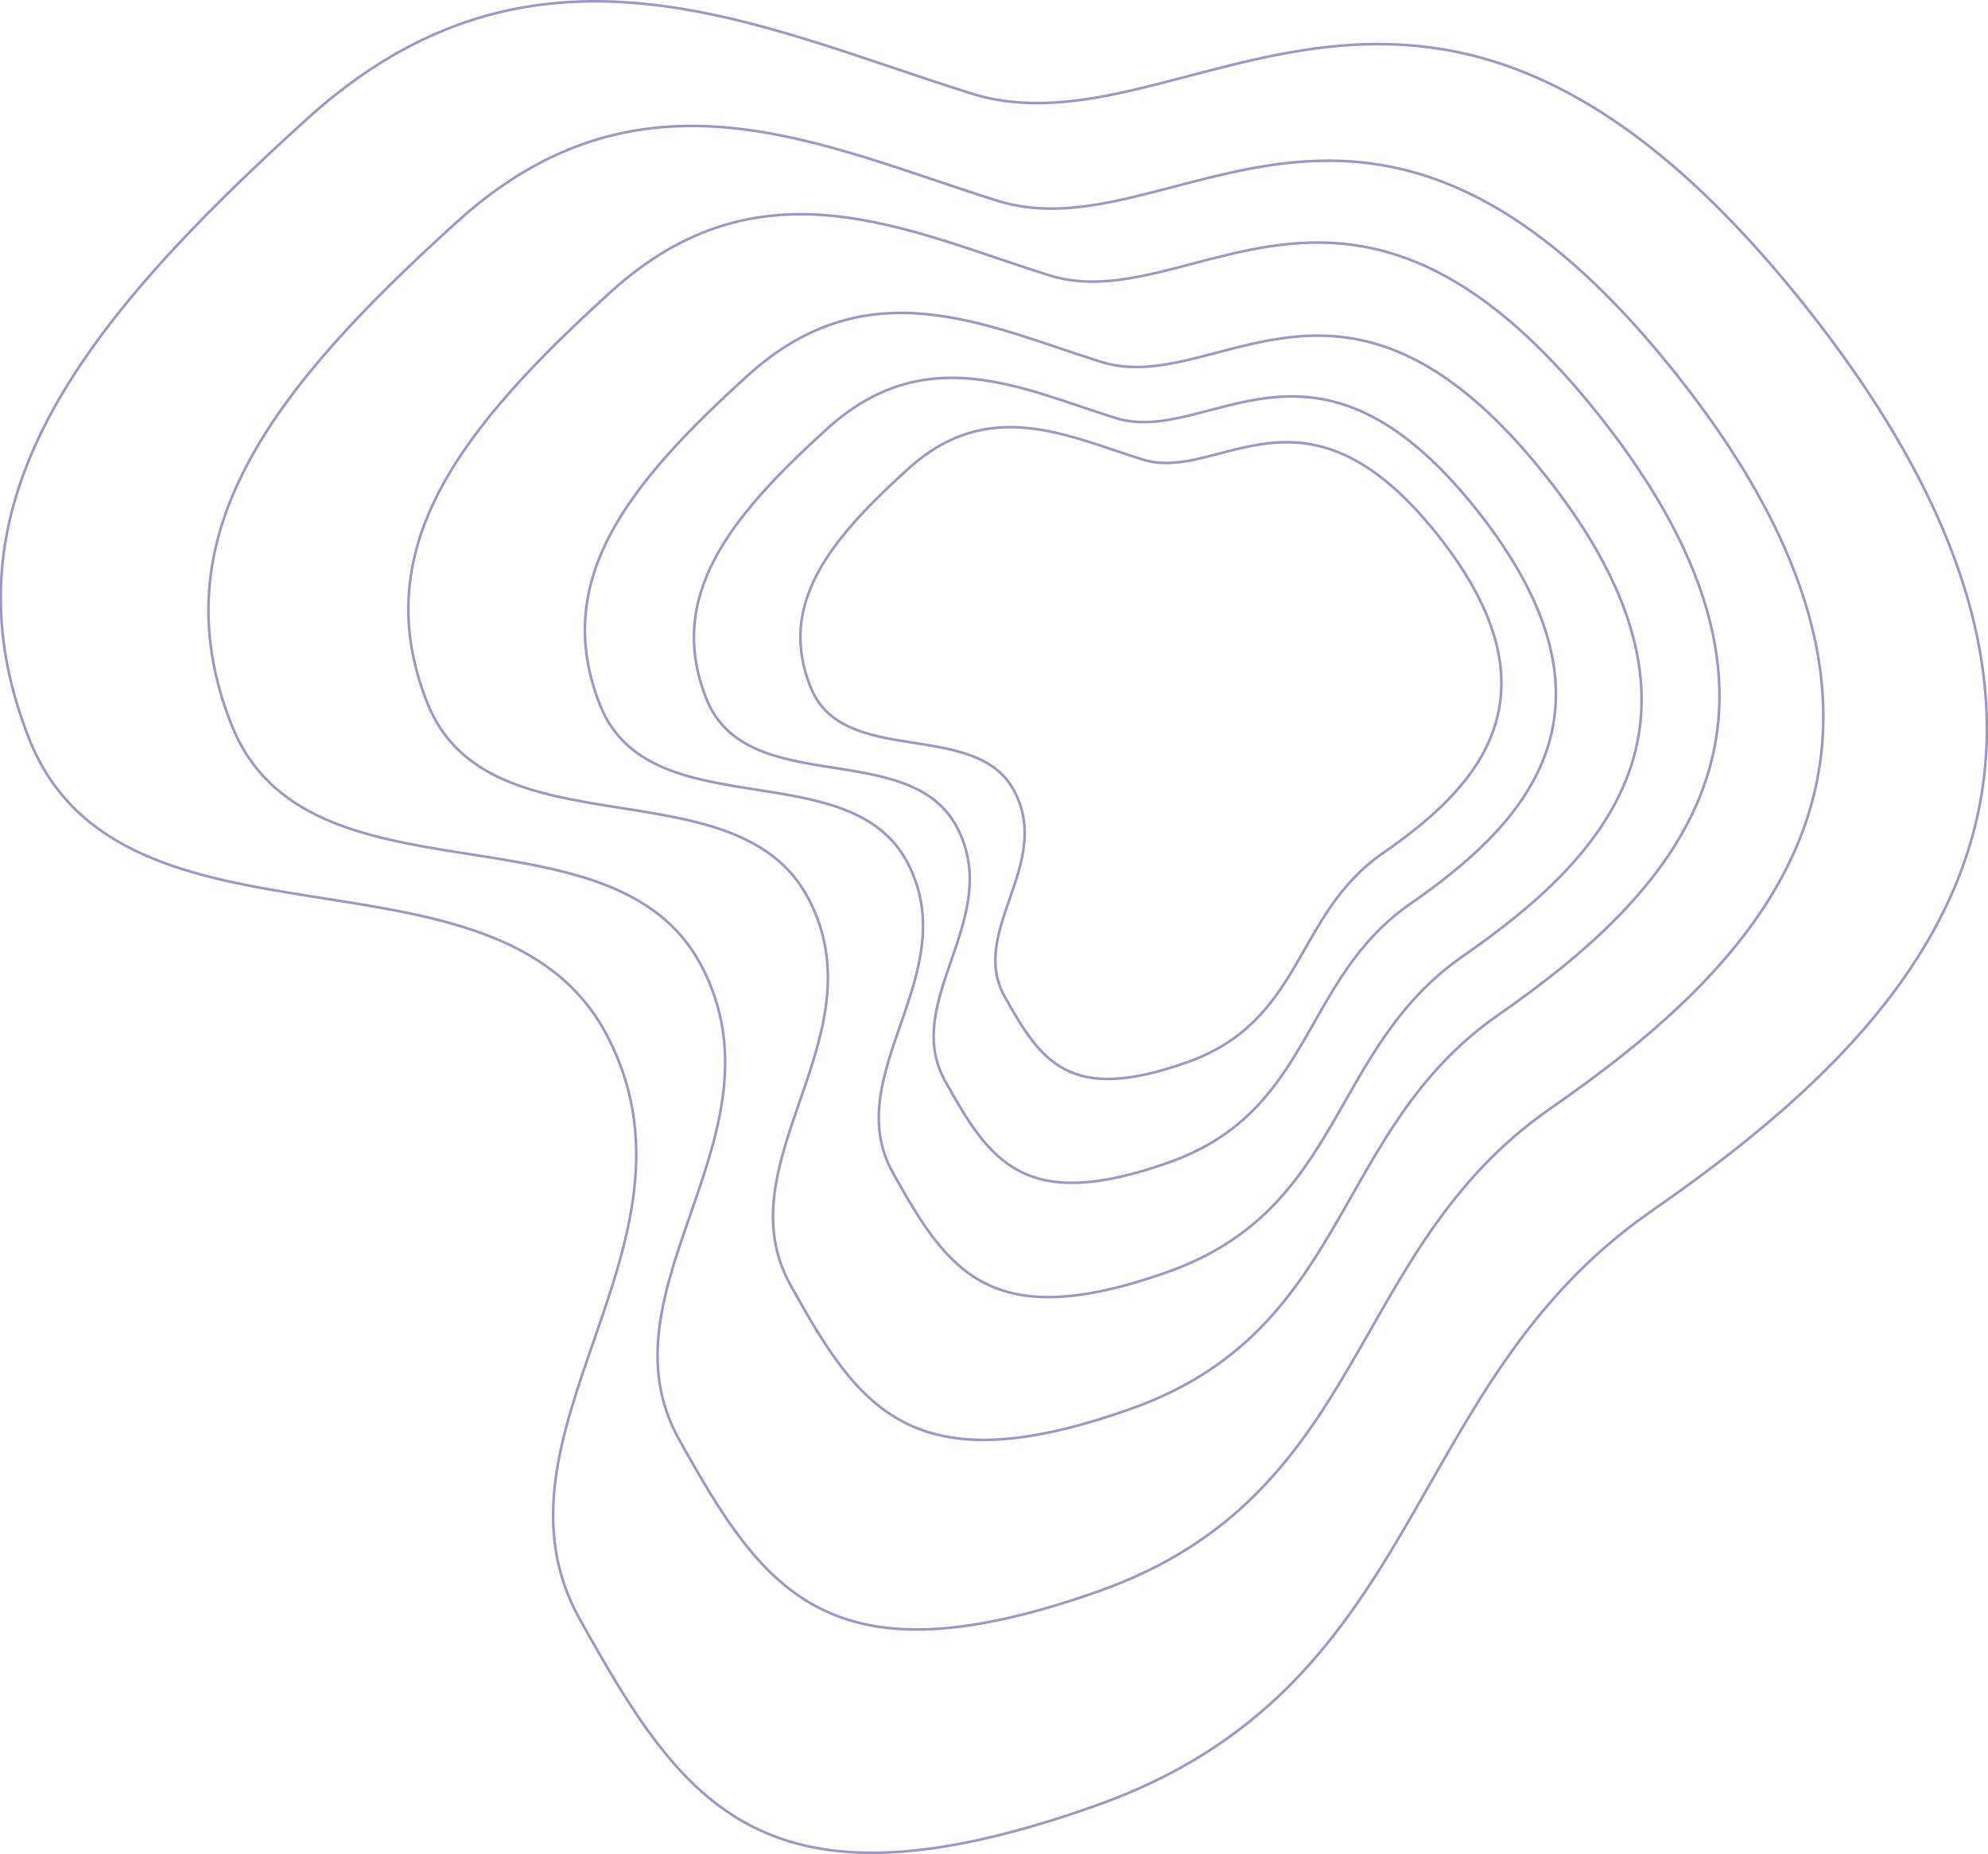 <svg width="765.721" height="713.993" viewBox="0 0 765.721 713.993" fill="none" xmlns="http://www.w3.org/2000/svg" xmlns:xlink="http://www.w3.org/1999/xlink">
	<desc>
			Created with Pixso.
	</desc>
	<defs/>
	<path id="Path 3" d="M118.173 45.865C30.706 125.166 -24.284 194.632 11.227 284.514C46.738 374.395 191.69 318.411 233.806 398.744C275.923 479.076 183.383 551.985 223.279 623.48C263.175 694.975 293.852 740.798 422.064 695.339C550.276 649.879 538.455 534.211 635.955 466.478C733.454 398.744 838.942 297.343 694.176 116.408C549.41 -64.527 457.251 62.041 374.163 36.011C291.075 9.981 205.64 -33.436 118.173 45.865Z" stroke="#9E96C6" stroke-opacity="1" stroke-width="1"/>
	<path id="Path 3 Copy" d="M176.137 85.339C105.021 149.736 60.31 206.147 89.183 279.136C118.056 352.125 235.912 306.663 270.156 371.898C304.399 437.133 229.158 496.339 261.596 554.398C294.035 612.457 318.977 649.667 423.223 612.751C527.469 575.836 517.857 481.906 597.131 426.902C676.405 371.898 762.174 289.555 644.469 142.624C526.764 -4.306 451.833 98.475 384.276 77.337C316.719 56.199 247.254 20.942 176.137 85.339Z" stroke="#9E96C6" stroke-opacity="1" stroke-width="1"/>
	<path id="Path 3 Copy 2" d="M235.108 112.53C177.369 165.027 141.068 211.013 164.51 270.514C187.952 330.015 283.639 292.954 311.442 346.133C339.244 399.313 278.156 447.577 304.492 494.907C330.829 542.236 351.08 572.57 435.716 542.477C520.353 512.383 512.55 435.812 576.912 390.973C641.274 346.133 710.91 279.007 615.346 159.23C519.781 39.452 458.944 123.239 404.095 106.007C349.246 88.775 292.848 60.034 235.108 112.53Z" stroke="#9E96C6" stroke-opacity="1" stroke-width="1"/>
	<path id="Path 3 Copy 5" d="M288.007 144.613C241.473 186.766 212.217 223.691 231.109 271.468C250.002 319.245 327.12 289.487 349.527 332.188C371.934 374.889 322.701 413.644 343.927 451.648C365.152 489.652 381.473 514.009 449.685 489.845C517.898 465.681 511.608 404.197 563.48 368.193C615.353 332.188 671.475 278.288 594.456 182.111C517.437 85.933 468.406 153.212 424.201 139.375C379.996 125.538 334.542 102.46 288.007 144.613Z" stroke="#9E96C6" stroke-opacity="1" stroke-width="1"/>
	<path id="Path 3 Copy 4" d="M318.45 165.223C280.491 199.701 256.626 229.904 272.037 268.983C287.448 308.062 350.356 283.721 368.634 318.648C386.912 353.575 346.751 385.275 364.065 416.36C381.379 447.445 394.693 467.367 450.335 447.602C505.978 427.838 500.847 377.547 543.161 348.098C585.474 318.648 631.254 274.561 568.428 195.894C505.602 117.226 465.606 172.256 429.547 160.938C393.487 149.621 356.41 130.744 318.45 165.223Z" stroke="#9E96C6" stroke-opacity="1" stroke-width="1"/>
	<path id="Path 3 Copy 3" d="M349.896 180.469C319.026 208.385 299.617 232.84 312.151 264.481C324.684 296.122 375.844 276.414 390.708 304.694C405.573 332.974 372.912 358.64 386.993 383.809C401.073 408.977 411.901 425.108 457.152 409.105C502.404 393.102 498.231 352.383 532.643 328.538C567.054 304.694 604.285 268.997 553.191 205.302C502.098 141.607 469.571 186.163 440.246 177C410.921 167.836 380.767 152.552 349.896 180.469Z" stroke="#9E96C6" stroke-opacity="1" stroke-width="1"/>
</svg>
